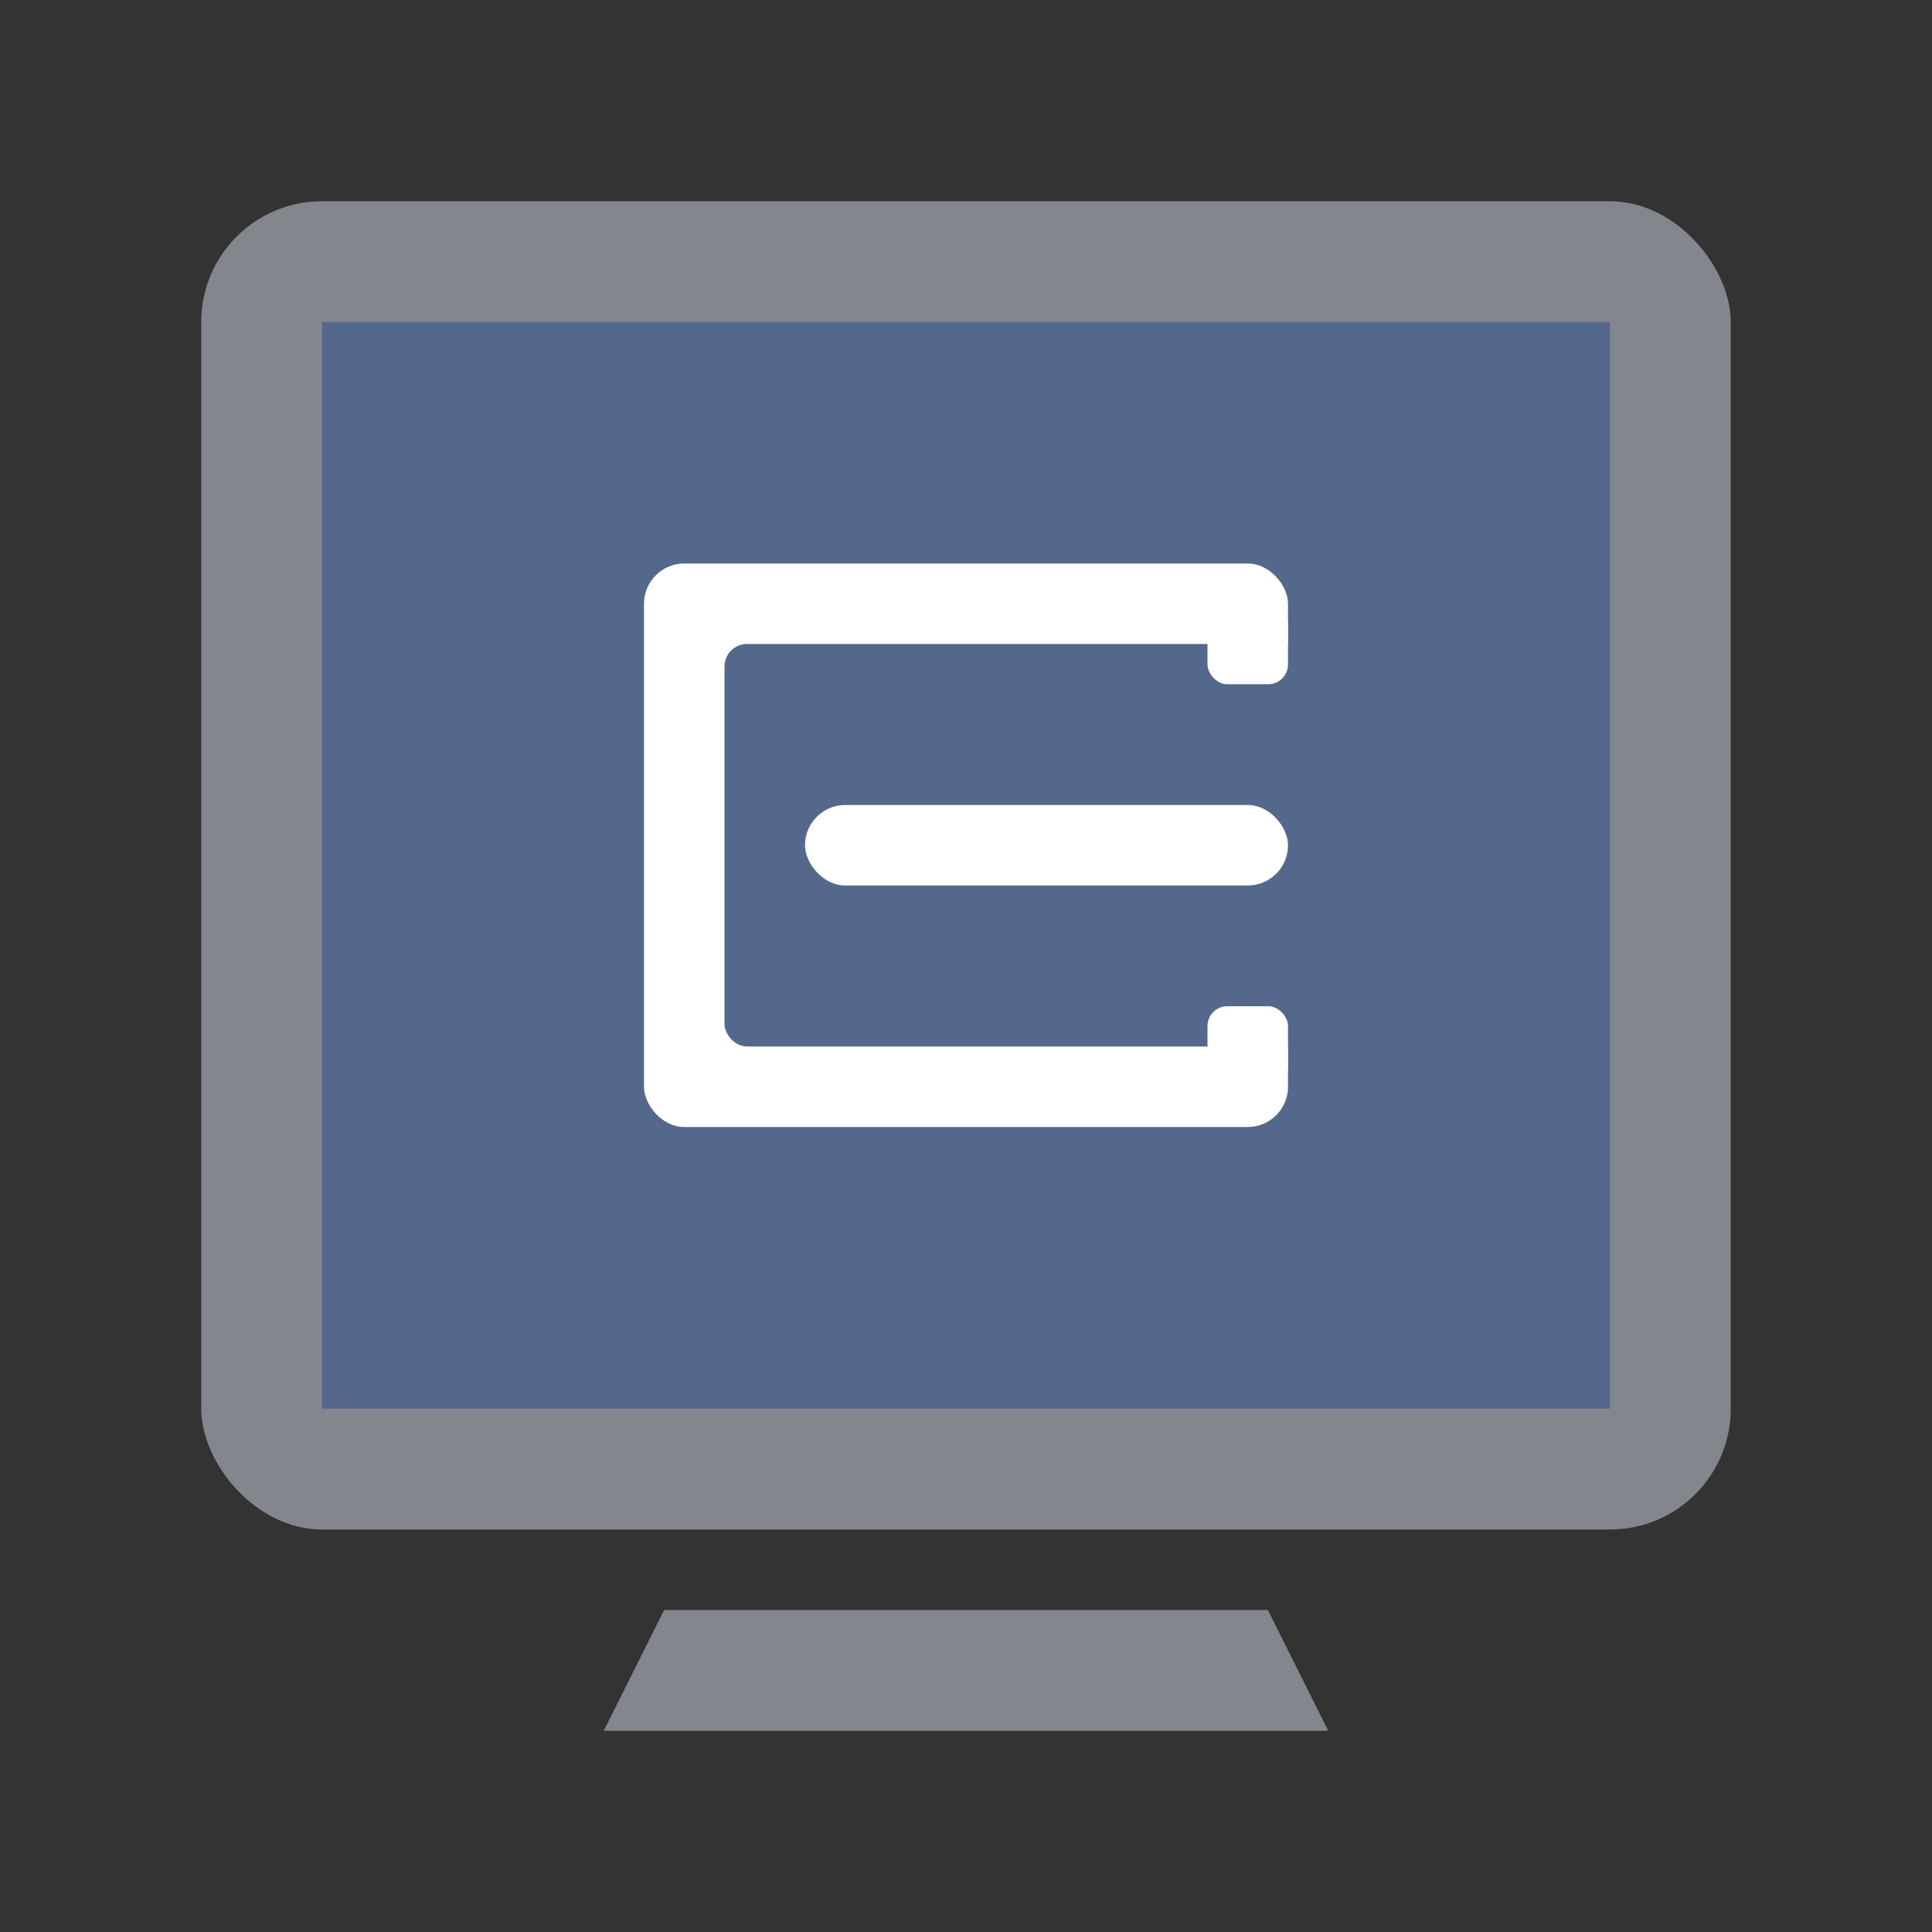 <?xml version="1.0" encoding="UTF-8" standalone="no"?>
<svg
   xmlns:dc="http://purl.org/dc/elements/1.1/"
   xmlns:cc="http://creativecommons.org/ns#"
   xmlns:rdf="http://www.w3.org/1999/02/22-rdf-syntax-ns#"
   xmlns:svg="http://www.w3.org/2000/svg"
   xmlns="http://www.w3.org/2000/svg"
   xmlns:sodipodi="http://sodipodi.sourceforge.net/DTD/sodipodi-0.dtd"
   xmlns:inkscape="http://www.inkscape.org/namespaces/inkscape"
   viewBox="0 0 192 192"
   version="1.1"
   id="svg16"
   sodipodi:docname="conemu.svg"
   inkscape:version="0.92.4 (5da689c313, 2019-01-14)">
  <rect x="0" y="0" width="192" height="192" fill="#333333" stroke="none"/>
  <sodipodi:namedview
     pagecolor="#ffffff"
     bordercolor="#666666"
     borderopacity="1"
     objecttolerance="10"
     gridtolerance="10"
     guidetolerance="10"
     inkscape:pageopacity="0"
     inkscape:pageshadow="2"
     inkscape:window-width="1920"
     inkscape:window-height="1017"
     id="namedview18"
     showgrid="true"
     inkscape:zoom="2.4583333"
     inkscape:cx="76.713998"
     inkscape:cy="106.57627"
     inkscape:window-x="-8"
     inkscape:window-y="-8"
     inkscape:window-maximized="1"
     inkscape:current-layer="svg16"
     inkscape:snap-global="true">
    <inkscape:grid
       type="xygrid"
       id="grid827"
       spacingx="4"
       spacingy="4" />
  </sodipodi:namedview>
  <defs
     id="defs4">
    <style
       id="style2">.a{fill:none;stroke:#b1b5bd;stroke-linecap:round;stroke-linejoin:round;isolation:isolate;opacity:0.63;}</style>
  </defs>
  <path
     style="fill:#83868c;stroke:none;stroke-width:1px;stroke-linecap:butt;stroke-linejoin:miter;stroke-opacity:1"
     d="m 60,172 6,-12 h 60 l 6,12 z"
     id="path829"
     inkscape:connector-curvature="0"
     sodipodi:nodetypes="ccccc" />
  <rect
     style="opacity:1;vector-effect:none;fill:#83868c;fill-opacity:1;fill-rule:evenodd;stroke:none;paint-order:stroke fill markers"
     id="rect831"
     width="152"
     height="132"
     x="20"
     y="20"
     ry="12" />
  <rect
     style="opacity:1;vector-effect:none;fill:#54688c;fill-opacity:1;fill-rule:evenodd;stroke:none;paint-order:stroke fill markers"
     id="rect833"
     width="128"
     height="108"
     x="32"
     y="32" />
  <rect
     style="opacity:1;vector-effect:none;fill:#ffffff;fill-opacity:1;fill-rule:evenodd;stroke:none;paint-order:stroke fill markers"
     id="rect835"
     width="64"
     height="56"
     x="64"
     y="56"
     ry="4" />
  <rect
     style="opacity:1;vector-effect:none;fill:#54688c;fill-opacity:1;fill-rule:evenodd;stroke:none;paint-order:stroke fill markers"
     id="rect837"
     width="64"
     height="40"
     x="72"
     y="64"
     ry="2.237" />
  <rect
     style="opacity:1;vector-effect:none;fill:#ffffff;fill-opacity:1;fill-rule:evenodd;stroke:none;paint-order:stroke fill markers"
     id="rect839"
     width="8"
     height="8"
     x="120"
     y="60"
     ry="1.966" />
  <rect
     style="opacity:1;vector-effect:none;fill:#ffffff;fill-opacity:1;fill-rule:evenodd;stroke:none;paint-order:stroke fill markers"
     id="rect841"
     width="8"
     height="8"
     x="120"
     y="100"
     ry="1.966" />
  <rect
     style="opacity:1;vector-effect:none;fill:#ffffff;fill-opacity:1;fill-rule:evenodd;stroke:none;paint-order:stroke fill markers"
     id="rect843"
     width="48"
     height="8"
     x="80"
     y="80"
     ry="4" />
</svg>

